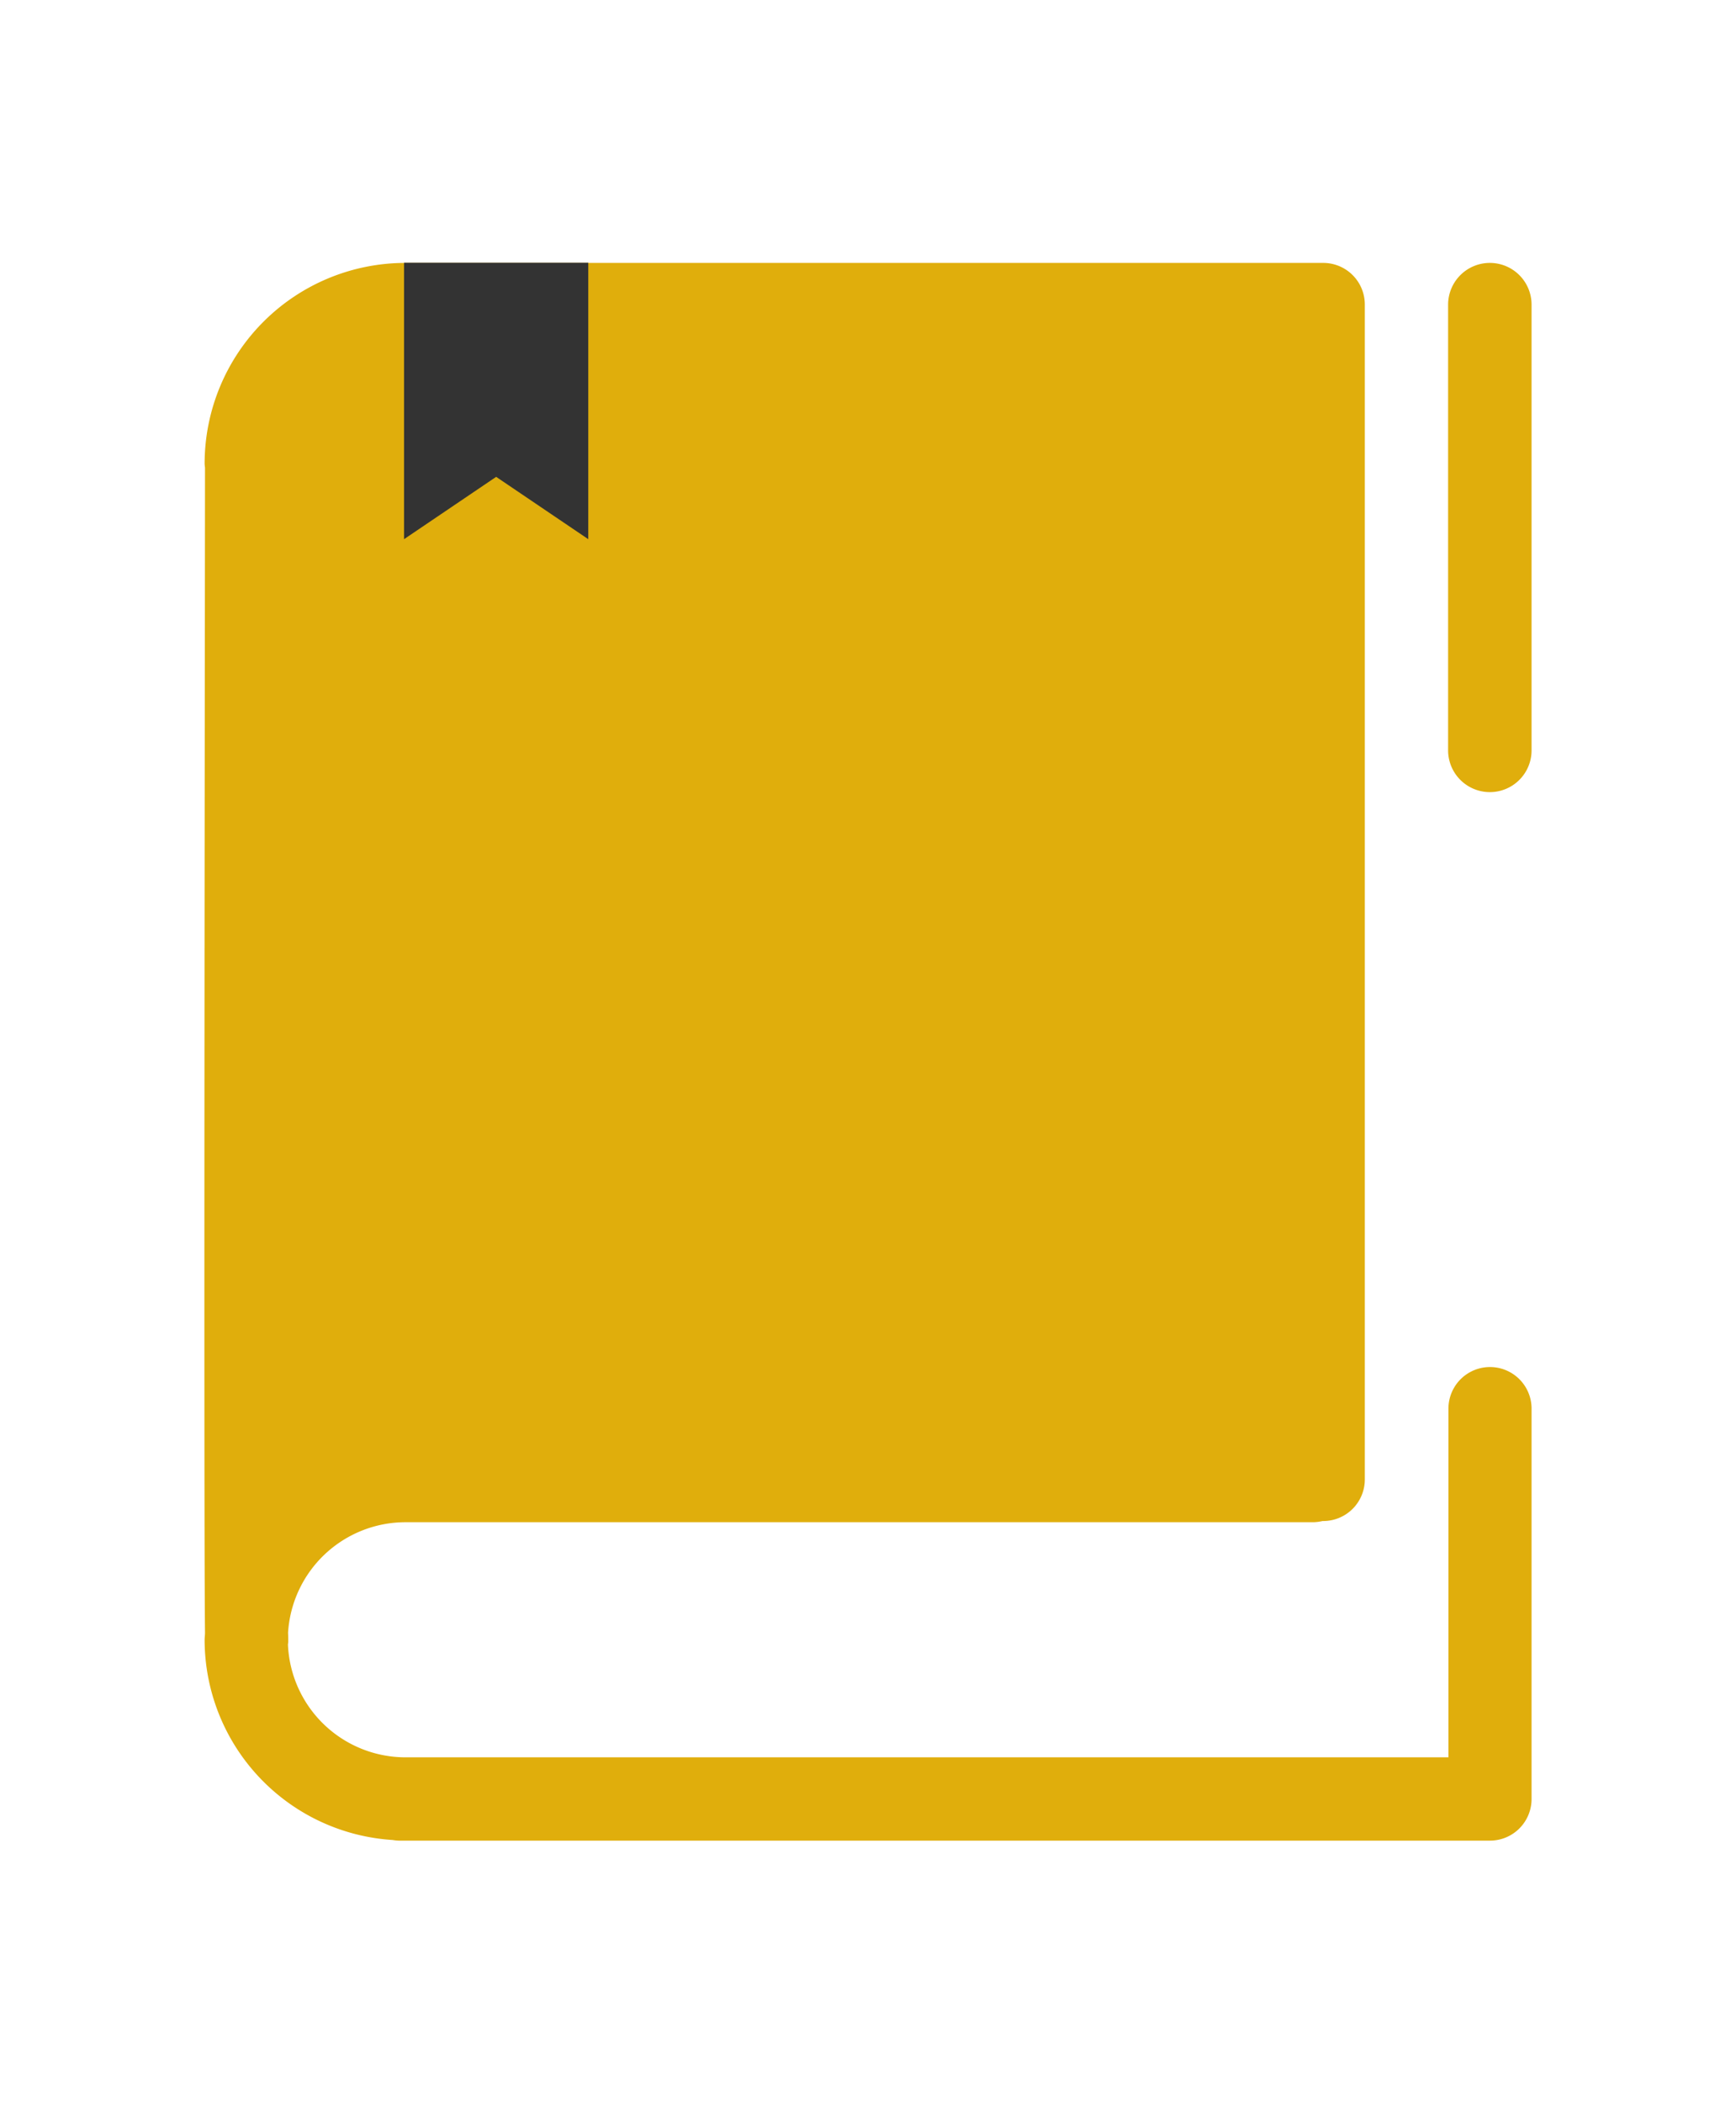 <svg xmlns="http://www.w3.org/2000/svg" viewBox="0 0 634 768"><defs><style>.a{fill:#e0ae0c;}.b{fill:#333;}</style></defs><path class="a" d="M148,555.83H479.54a15.66,15.66,0,0,0,3.45-.43c.11,0,.19,0,.26,0a15.19,15.19,0,0,0,15.19-15.2V111.15A15.19,15.19,0,0,0,483.25,96H148a73.34,73.34,0,0,0-73.27,73.28c0,.52.1,1,.14,1.59,0,37.29-.51,380.24,0,425.31,0,.89-.14,1.74-.14,2.63a73.32,73.32,0,0,0,68.68,73.06,15.72,15.72,0,0,0,2.3.23H544.15a15.2,15.2,0,0,0,15.19-15.2V514.35a15.18,15.18,0,1,0-30.36,0V641.68H148a43,43,0,0,1-42.84-41.18,11.69,11.69,0,0,0,.11-1.19c0-.66,0-1.7-.07-3.11A43,43,0,0,1,148,555.83Z"/><path class="a" d="M559.34,274a15.24,15.24,0,0,1-15.24,15.24h0A15.25,15.25,0,0,1,528.86,274V111.19A15.25,15.25,0,0,1,544.1,96h0a15.24,15.24,0,0,1,15.24,15.24Z"/><polygon class="b" points="214.84 196.88 181.2 174.12 147.56 196.88 147.56 95.95 214.84 95.95 214.84 196.88"/></svg>